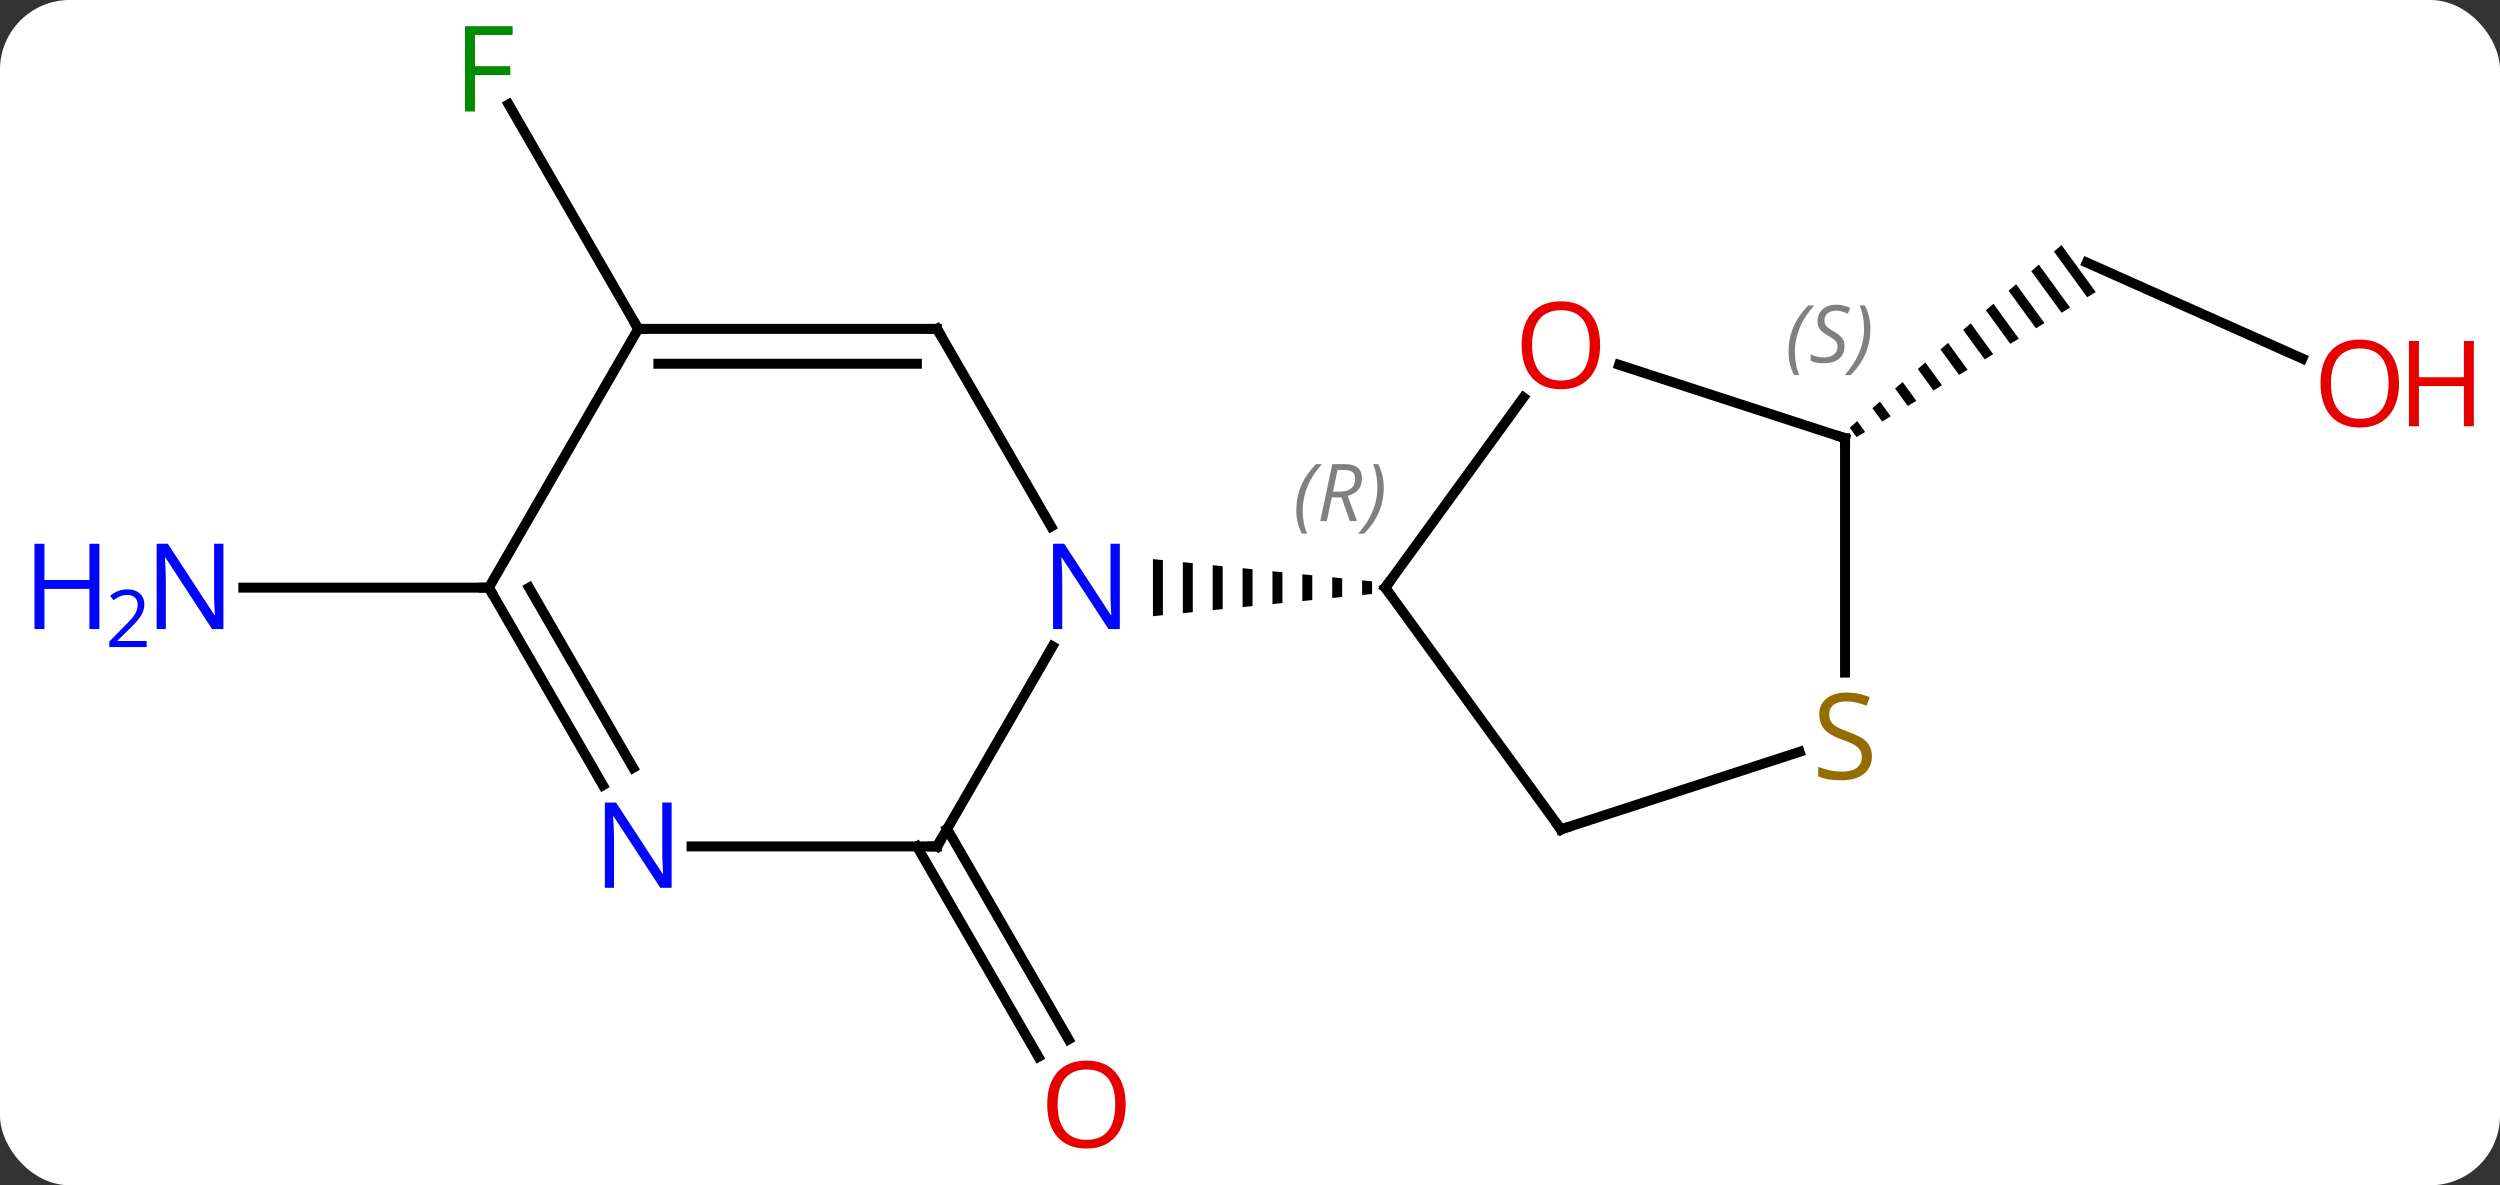 <svg width="251" viewBox="0 0 251 119" style="fill-opacity:1; color-rendering:auto; color-interpolation:auto; text-rendering:auto; stroke:black; stroke-linecap:square; stroke-miterlimit:10; shape-rendering:auto; stroke-opacity:1; fill:black; stroke-dasharray:none; font-weight:normal; stroke-width:1; font-family:'Open Sans'; font-style:normal; stroke-linejoin:miter; font-size:12; stroke-dashoffset:0; image-rendering:auto;" height="119" class="cas-substance-image" xmlns:xlink="http://www.w3.org/1999/xlink" xmlns="http://www.w3.org/2000/svg"><rect x="0" y="0" width="251" height="119" fill="#333333" stroke="none"/><svg class="cas-substance-single-component"><rect y="0" x="0" width="251" stroke="none" ry="7" rx="7" height="119" fill="white" class="cas-substance-group"/><svg y="0" x="0" width="251" viewBox="0 0 251 119" style="fill:black;" height="119" class="cas-substance-single-component-image"><svg><g><g transform="translate(128,59)" style="text-rendering:geometricPrecision; color-rendering:optimizeQuality; color-interpolation:linearRGB; stroke-linecap:butt; image-rendering:optimizeQuality;"><line y2="24.23" y1="45.36" x2="-32.911" x1="-20.712" style="fill:none;"/><line y2="25.98" y1="47.11" x2="-35.942" x1="-23.743" style="fill:none;"/><line y2="-22.997" y1="-32.634" x2="103.156" x1="81.516" style="fill:none;"/><path style="stroke:none;" d="M78.98 -34.395 L78.22 -33.74 L81.552 -29.16 L81.552 -29.16 L82.41 -29.68 L78.98 -34.395 ZM76.701 -32.431 L75.941 -31.776 L75.941 -31.776 L78.98 -27.599 L79.837 -28.119 L76.701 -32.431 ZM74.422 -30.466 L73.662 -29.811 L76.407 -26.039 L76.407 -26.039 L77.264 -26.559 L74.422 -30.466 ZM72.143 -28.502 L71.383 -27.847 L73.834 -24.479 L74.691 -24.999 L72.143 -28.502 ZM69.864 -26.537 L69.104 -25.882 L69.104 -25.882 L71.261 -22.918 L72.118 -23.438 L69.864 -26.537 ZM67.585 -24.573 L66.825 -23.918 L68.688 -21.358 L69.545 -21.878 L69.545 -21.878 L67.585 -24.573 ZM65.306 -22.608 L64.546 -21.953 L64.546 -21.953 L66.115 -19.797 L66.115 -19.797 L66.972 -20.318 L65.306 -22.608 ZM63.027 -20.644 L62.267 -19.989 L63.542 -18.237 L63.542 -18.237 L64.399 -18.757 L63.027 -20.644 ZM60.748 -18.679 L59.988 -18.024 L59.988 -18.024 L60.969 -16.677 L61.826 -17.197 L61.826 -17.197 L60.748 -18.679 ZM58.469 -16.715 L57.709 -16.06 L57.709 -16.06 L58.396 -15.116 L58.396 -15.116 L59.253 -15.636 L59.253 -15.636 L58.469 -16.715 Z"/><line y2="-25.98" y1="-48.524" x2="-63.921" x1="-76.936" style="fill:none;"/><line y2="0" y1="0" x2="-78.921" x1="-103.569" style="fill:none;"/><line y2="-19.098" y1="0" x2="24.956" x1="11.079" style="fill:none;"/><line y2="24.27" y1="0" x2="28.713" x1="11.079" style="fill:none;"/><path style="stroke:none;" d="M8.755 -0.736 L8.755 0.736 L9.755 0.634 L9.755 -0.634 L9.755 -0.634 L8.755 -0.736 ZM5.755 -1.04 L5.755 1.04 L6.755 0.939 L6.755 -0.939 L5.755 -1.04 ZM2.755 -1.344 L2.755 1.344 L3.755 1.243 L3.755 -1.243 L2.755 -1.344 ZM-0.245 -1.649 L-0.245 1.649 L-0.245 1.649 L0.755 1.547 L0.755 1.547 L0.755 -1.547 L-0.245 -1.649 ZM-3.245 -1.953 L-3.245 1.953 L-2.245 1.851 L-2.245 -1.851 L-2.245 -1.851 L-3.245 -1.953 ZM-6.245 -2.257 L-6.245 2.257 L-6.245 2.257 L-5.245 2.156 L-5.245 -2.156 L-6.245 -2.257 ZM-9.245 -2.561 L-9.245 2.561 L-8.245 2.46 L-8.245 2.46 L-8.245 -2.46 L-8.245 -2.46 L-9.245 -2.561 ZM-12.245 -2.866 L-12.245 2.866 L-11.245 2.764 L-11.245 -2.764 L-12.245 -2.866 Z"/><line y2="-15" y1="-22.373" x2="57.243" x1="34.553" style="fill:none;"/><line y2="16.482" y1="24.27" x2="52.682" x1="28.713" style="fill:none;"/><line y2="8.531" y1="-15" x2="57.243" x1="57.243" style="fill:none;"/><line y2="25.98" y1="5.888" x2="-33.921" x1="-22.321" style="fill:none;"/><line y2="-25.98" y1="-6.138" x2="-33.921" x1="-22.465" style="fill:none;"/><line y2="25.98" y1="25.98" x2="-58.569" x1="-33.921" style="fill:none;"/><line y2="-25.98" y1="-25.98" x2="-63.921" x1="-33.921" style="fill:none;"/><line y2="-22.48" y1="-22.48" x2="-61.9" x1="-35.942" style="fill:none;"/><line y2="0" y1="19.842" x2="-78.921" x1="-67.465" style="fill:none;"/><line y2="-0" y1="18.092" x2="-74.88" x1="-64.434" style="fill:none;"/><line y2="0" y1="-25.98" x2="-78.921" x1="-63.921" style="fill:none;"/></g><g transform="translate(128,59)" style="fill:rgb(230,0,0); text-rendering:geometricPrecision; color-rendering:optimizeQuality; image-rendering:optimizeQuality; font-family:'Open Sans'; stroke:rgb(230,0,0); color-interpolation:linearRGB;"><path style="stroke:none;" d="M-14.983 51.893 Q-14.983 53.955 -16.023 55.135 Q-17.062 56.315 -18.905 56.315 Q-20.796 56.315 -21.827 55.151 Q-22.858 53.986 -22.858 51.877 Q-22.858 49.783 -21.827 48.635 Q-20.796 47.486 -18.905 47.486 Q-17.046 47.486 -16.015 48.658 Q-14.983 49.83 -14.983 51.893 ZM-21.812 51.893 Q-21.812 53.627 -21.069 54.533 Q-20.327 55.44 -18.905 55.44 Q-17.483 55.44 -16.757 54.541 Q-16.03 53.643 -16.03 51.893 Q-16.03 50.158 -16.757 49.268 Q-17.483 48.377 -18.905 48.377 Q-20.327 48.377 -21.069 49.276 Q-21.812 50.174 -21.812 51.893 Z"/><path style="stroke:none;" d="M112.859 -20.5 Q112.859 -18.438 111.819 -17.258 Q110.78 -16.078 108.937 -16.078 Q107.046 -16.078 106.015 -17.242 Q104.984 -18.407 104.984 -20.516 Q104.984 -22.61 106.015 -23.758 Q107.046 -24.907 108.937 -24.907 Q110.796 -24.907 111.827 -23.735 Q112.859 -22.563 112.859 -20.5 ZM106.03 -20.5 Q106.03 -18.766 106.773 -17.86 Q107.515 -16.953 108.937 -16.953 Q110.359 -16.953 111.085 -17.852 Q111.812 -18.75 111.812 -20.5 Q111.812 -22.235 111.085 -23.125 Q110.359 -24.016 108.937 -24.016 Q107.515 -24.016 106.773 -23.117 Q106.03 -22.219 106.03 -20.5 Z"/><path style="stroke:none;" d="M120.374 -16.203 L119.374 -16.203 L119.374 -20.235 L114.859 -20.235 L114.859 -16.203 L113.859 -16.203 L113.859 -24.766 L114.859 -24.766 L114.859 -21.125 L119.374 -21.125 L119.374 -24.766 L120.374 -24.766 L120.374 -16.203 Z"/><path style="fill:rgb(0,138,0); stroke:none;" d="M-80.312 -47.807 L-81.312 -47.807 L-81.312 -56.369 L-76.53 -56.369 L-76.53 -55.494 L-80.312 -55.494 L-80.312 -52.354 L-76.765 -52.354 L-76.765 -51.463 L-80.312 -51.463 L-80.312 -47.807 Z"/><path style="fill:rgb(0,5,255); stroke:none;" d="M-105.569 4.156 L-106.71 4.156 L-111.398 -3.031 L-111.444 -3.031 Q-111.351 -1.766 -111.351 -0.719 L-111.351 4.156 L-112.273 4.156 L-112.273 -4.406 L-111.148 -4.406 L-106.476 2.75 L-106.429 2.75 Q-106.429 2.594 -106.476 1.734 Q-106.523 0.875 -106.507 0.5 L-106.507 -4.406 L-105.569 -4.406 L-105.569 4.156 Z"/><path style="fill:rgb(0,5,255); stroke:none;" d="M-118.023 4.156 L-119.023 4.156 L-119.023 0.125 L-123.538 0.125 L-123.538 4.156 L-124.538 4.156 L-124.538 -4.406 L-123.538 -4.406 L-123.538 -0.766 L-119.023 -0.766 L-119.023 -4.406 L-118.023 -4.406 L-118.023 4.156 Z"/><path style="fill:rgb(0,5,255); stroke:none;" d="M-113.273 5.966 L-117.023 5.966 L-117.023 5.403 L-115.523 3.888 Q-114.835 3.2 -114.616 2.903 Q-114.398 2.606 -114.288 2.325 Q-114.179 2.044 -114.179 1.716 Q-114.179 1.262 -114.452 0.997 Q-114.726 0.731 -115.226 0.731 Q-115.569 0.731 -115.89 0.848 Q-116.21 0.966 -116.601 1.262 L-116.944 0.825 Q-116.163 0.169 -115.226 0.169 Q-114.429 0.169 -113.968 0.583 Q-113.507 0.997 -113.507 1.684 Q-113.507 2.231 -113.812 2.763 Q-114.116 3.294 -114.96 4.106 L-116.21 5.325 L-116.21 5.356 L-113.273 5.356 L-113.273 5.966 Z"/></g><g transform="translate(128,59)" style="stroke-linecap:butt; font-size:8.4px; text-rendering:geometricPrecision; color-rendering:optimizeQuality; image-rendering:optimizeQuality; font-family:'Open Sans'; color-interpolation:linearRGB; stroke-miterlimit:5;"><path style="fill:none;" d="M11.373 -0.405 L11.079 0 L11.373 0.405"/><path style="fill:gray; stroke:none;" d="M2.151 -7.746 Q2.151 -9.074 2.619 -10.199 Q3.088 -11.324 4.119 -12.402 L4.729 -12.402 Q3.76 -11.34 3.276 -10.168 Q2.791 -8.996 2.791 -7.762 Q2.791 -6.434 3.229 -5.418 L2.713 -5.418 Q2.151 -6.449 2.151 -7.746 ZM5.711 -9.059 L5.211 -6.684 L4.554 -6.684 L5.758 -12.402 L7.008 -12.402 Q8.742 -12.402 8.742 -10.965 Q8.742 -9.605 7.304 -9.215 L8.242 -6.684 L7.523 -6.684 L6.695 -9.059 L5.711 -9.059 ZM6.289 -11.809 Q5.898 -9.887 5.836 -9.637 L6.492 -9.637 Q7.242 -9.637 7.648 -9.965 Q8.054 -10.293 8.054 -10.918 Q8.054 -11.387 7.796 -11.598 Q7.539 -11.809 6.945 -11.809 L6.289 -11.809 ZM10.928 -10.059 Q10.928 -8.73 10.451 -7.598 Q9.975 -6.465 8.959 -5.418 L8.35 -5.418 Q10.287 -7.574 10.287 -10.059 Q10.287 -11.387 9.85 -12.402 L10.365 -12.402 Q10.928 -11.34 10.928 -10.059 Z"/><path style="fill:rgb(230,0,0); stroke:none;" d="M32.651 -24.34 Q32.651 -22.278 31.611 -21.098 Q30.572 -19.918 28.729 -19.918 Q26.838 -19.918 25.807 -21.082 Q24.776 -22.247 24.776 -24.356 Q24.776 -26.45 25.807 -27.598 Q26.838 -28.747 28.729 -28.747 Q30.588 -28.747 31.619 -27.575 Q32.651 -26.403 32.651 -24.34 ZM25.822 -24.34 Q25.822 -22.606 26.565 -21.7 Q27.307 -20.793 28.729 -20.793 Q30.151 -20.793 30.877 -21.692 Q31.604 -22.59 31.604 -24.34 Q31.604 -26.075 30.877 -26.965 Q30.151 -27.856 28.729 -27.856 Q27.307 -27.856 26.565 -26.957 Q25.822 -26.059 25.822 -24.34 Z"/><path style="fill:none;" d="M28.419 23.866 L28.713 24.27 L29.189 24.116"/><path style="fill:none;" d="M56.767 -15.155 L57.243 -15 L57.243 -14.5"/><path style="fill:gray; stroke:none;" d="M51.57 -23.674 Q51.57 -25.002 52.039 -26.127 Q52.508 -27.252 53.539 -28.33 L54.148 -28.33 Q53.18 -27.267 52.695 -26.096 Q52.211 -24.924 52.211 -23.689 Q52.211 -22.361 52.648 -21.346 L52.133 -21.346 Q51.57 -22.377 51.57 -23.674 ZM57.193 -24.267 Q57.193 -23.439 56.646 -22.986 Q56.099 -22.533 55.099 -22.533 Q54.693 -22.533 54.38 -22.588 Q54.068 -22.642 53.787 -22.783 L53.787 -23.439 Q54.412 -23.111 55.115 -23.111 Q55.74 -23.111 56.115 -23.408 Q56.49 -23.705 56.49 -24.221 Q56.49 -24.533 56.287 -24.76 Q56.084 -24.986 55.521 -25.314 Q54.927 -25.642 54.701 -25.971 Q54.474 -26.299 54.474 -26.752 Q54.474 -27.486 54.99 -27.947 Q55.505 -28.408 56.349 -28.408 Q56.724 -28.408 57.06 -28.33 Q57.396 -28.252 57.771 -28.08 L57.505 -27.486 Q57.255 -27.642 56.935 -27.729 Q56.615 -27.814 56.349 -27.814 Q55.818 -27.814 55.498 -27.541 Q55.177 -27.267 55.177 -26.799 Q55.177 -26.596 55.248 -26.447 Q55.318 -26.299 55.459 -26.166 Q55.599 -26.033 56.021 -25.783 Q56.584 -25.439 56.787 -25.244 Q56.99 -25.049 57.091 -24.814 Q57.193 -24.58 57.193 -24.267 ZM59.787 -25.986 Q59.787 -24.658 59.311 -23.525 Q58.834 -22.392 57.819 -21.346 L57.209 -21.346 Q59.147 -23.502 59.147 -25.986 Q59.147 -27.314 58.709 -28.33 L59.225 -28.33 Q59.787 -27.267 59.787 -25.986 Z"/><path style="fill:rgb(148,108,0); stroke:none;" d="M59.938 16.938 Q59.938 18.062 59.118 18.703 Q58.298 19.344 56.891 19.344 Q55.36 19.344 54.548 18.938 L54.548 17.984 Q55.079 18.203 55.696 18.336 Q56.313 18.469 56.923 18.469 Q57.923 18.469 58.423 18.086 Q58.923 17.703 58.923 17.031 Q58.923 16.594 58.743 16.305 Q58.563 16.016 58.149 15.773 Q57.735 15.531 56.876 15.234 Q55.688 14.812 55.173 14.227 Q54.657 13.641 54.657 12.688 Q54.657 11.703 55.399 11.117 Q56.141 10.531 57.376 10.531 Q58.641 10.531 59.72 11 L59.407 11.859 Q58.345 11.422 57.345 11.422 Q56.548 11.422 56.102 11.758 Q55.657 12.094 55.657 12.703 Q55.657 13.141 55.821 13.43 Q55.985 13.719 56.376 13.953 Q56.766 14.188 57.579 14.484 Q58.923 14.953 59.431 15.508 Q59.938 16.062 59.938 16.938 Z"/><path style="fill:rgb(0,5,255); stroke:none;" d="M-15.569 4.156 L-16.71 4.156 L-21.398 -3.031 L-21.444 -3.031 Q-21.351 -1.766 -21.351 -0.719 L-21.351 4.156 L-22.273 4.156 L-22.273 -4.406 L-21.148 -4.406 L-16.476 2.75 L-16.429 2.75 Q-16.429 2.594 -16.476 1.734 Q-16.523 0.875 -16.507 0.5 L-16.507 -4.406 L-15.569 -4.406 L-15.569 4.156 Z"/><path style="fill:none;" d="M-33.671 25.547 L-33.921 25.98 L-34.421 25.98"/><path style="fill:none;" d="M-33.671 -25.547 L-33.921 -25.98 L-34.421 -25.98"/><path style="fill:rgb(0,5,255); stroke:none;" d="M-60.569 30.136 L-61.71 30.136 L-66.398 22.949 L-66.444 22.949 Q-66.351 24.214 -66.351 25.261 L-66.351 30.136 L-67.273 30.136 L-67.273 21.574 L-66.148 21.574 L-61.476 28.73 L-61.429 28.73 Q-61.429 28.574 -61.476 27.714 Q-61.523 26.855 -61.507 26.48 L-61.507 21.574 L-60.569 21.574 L-60.569 30.136 Z"/><path style="fill:none;" d="M-63.421 -25.98 L-63.921 -25.98 L-64.171 -26.413"/><path style="fill:none;" d="M-78.671 0.433 L-78.921 0 L-79.421 -0"/></g></g></svg></svg></svg></svg>
